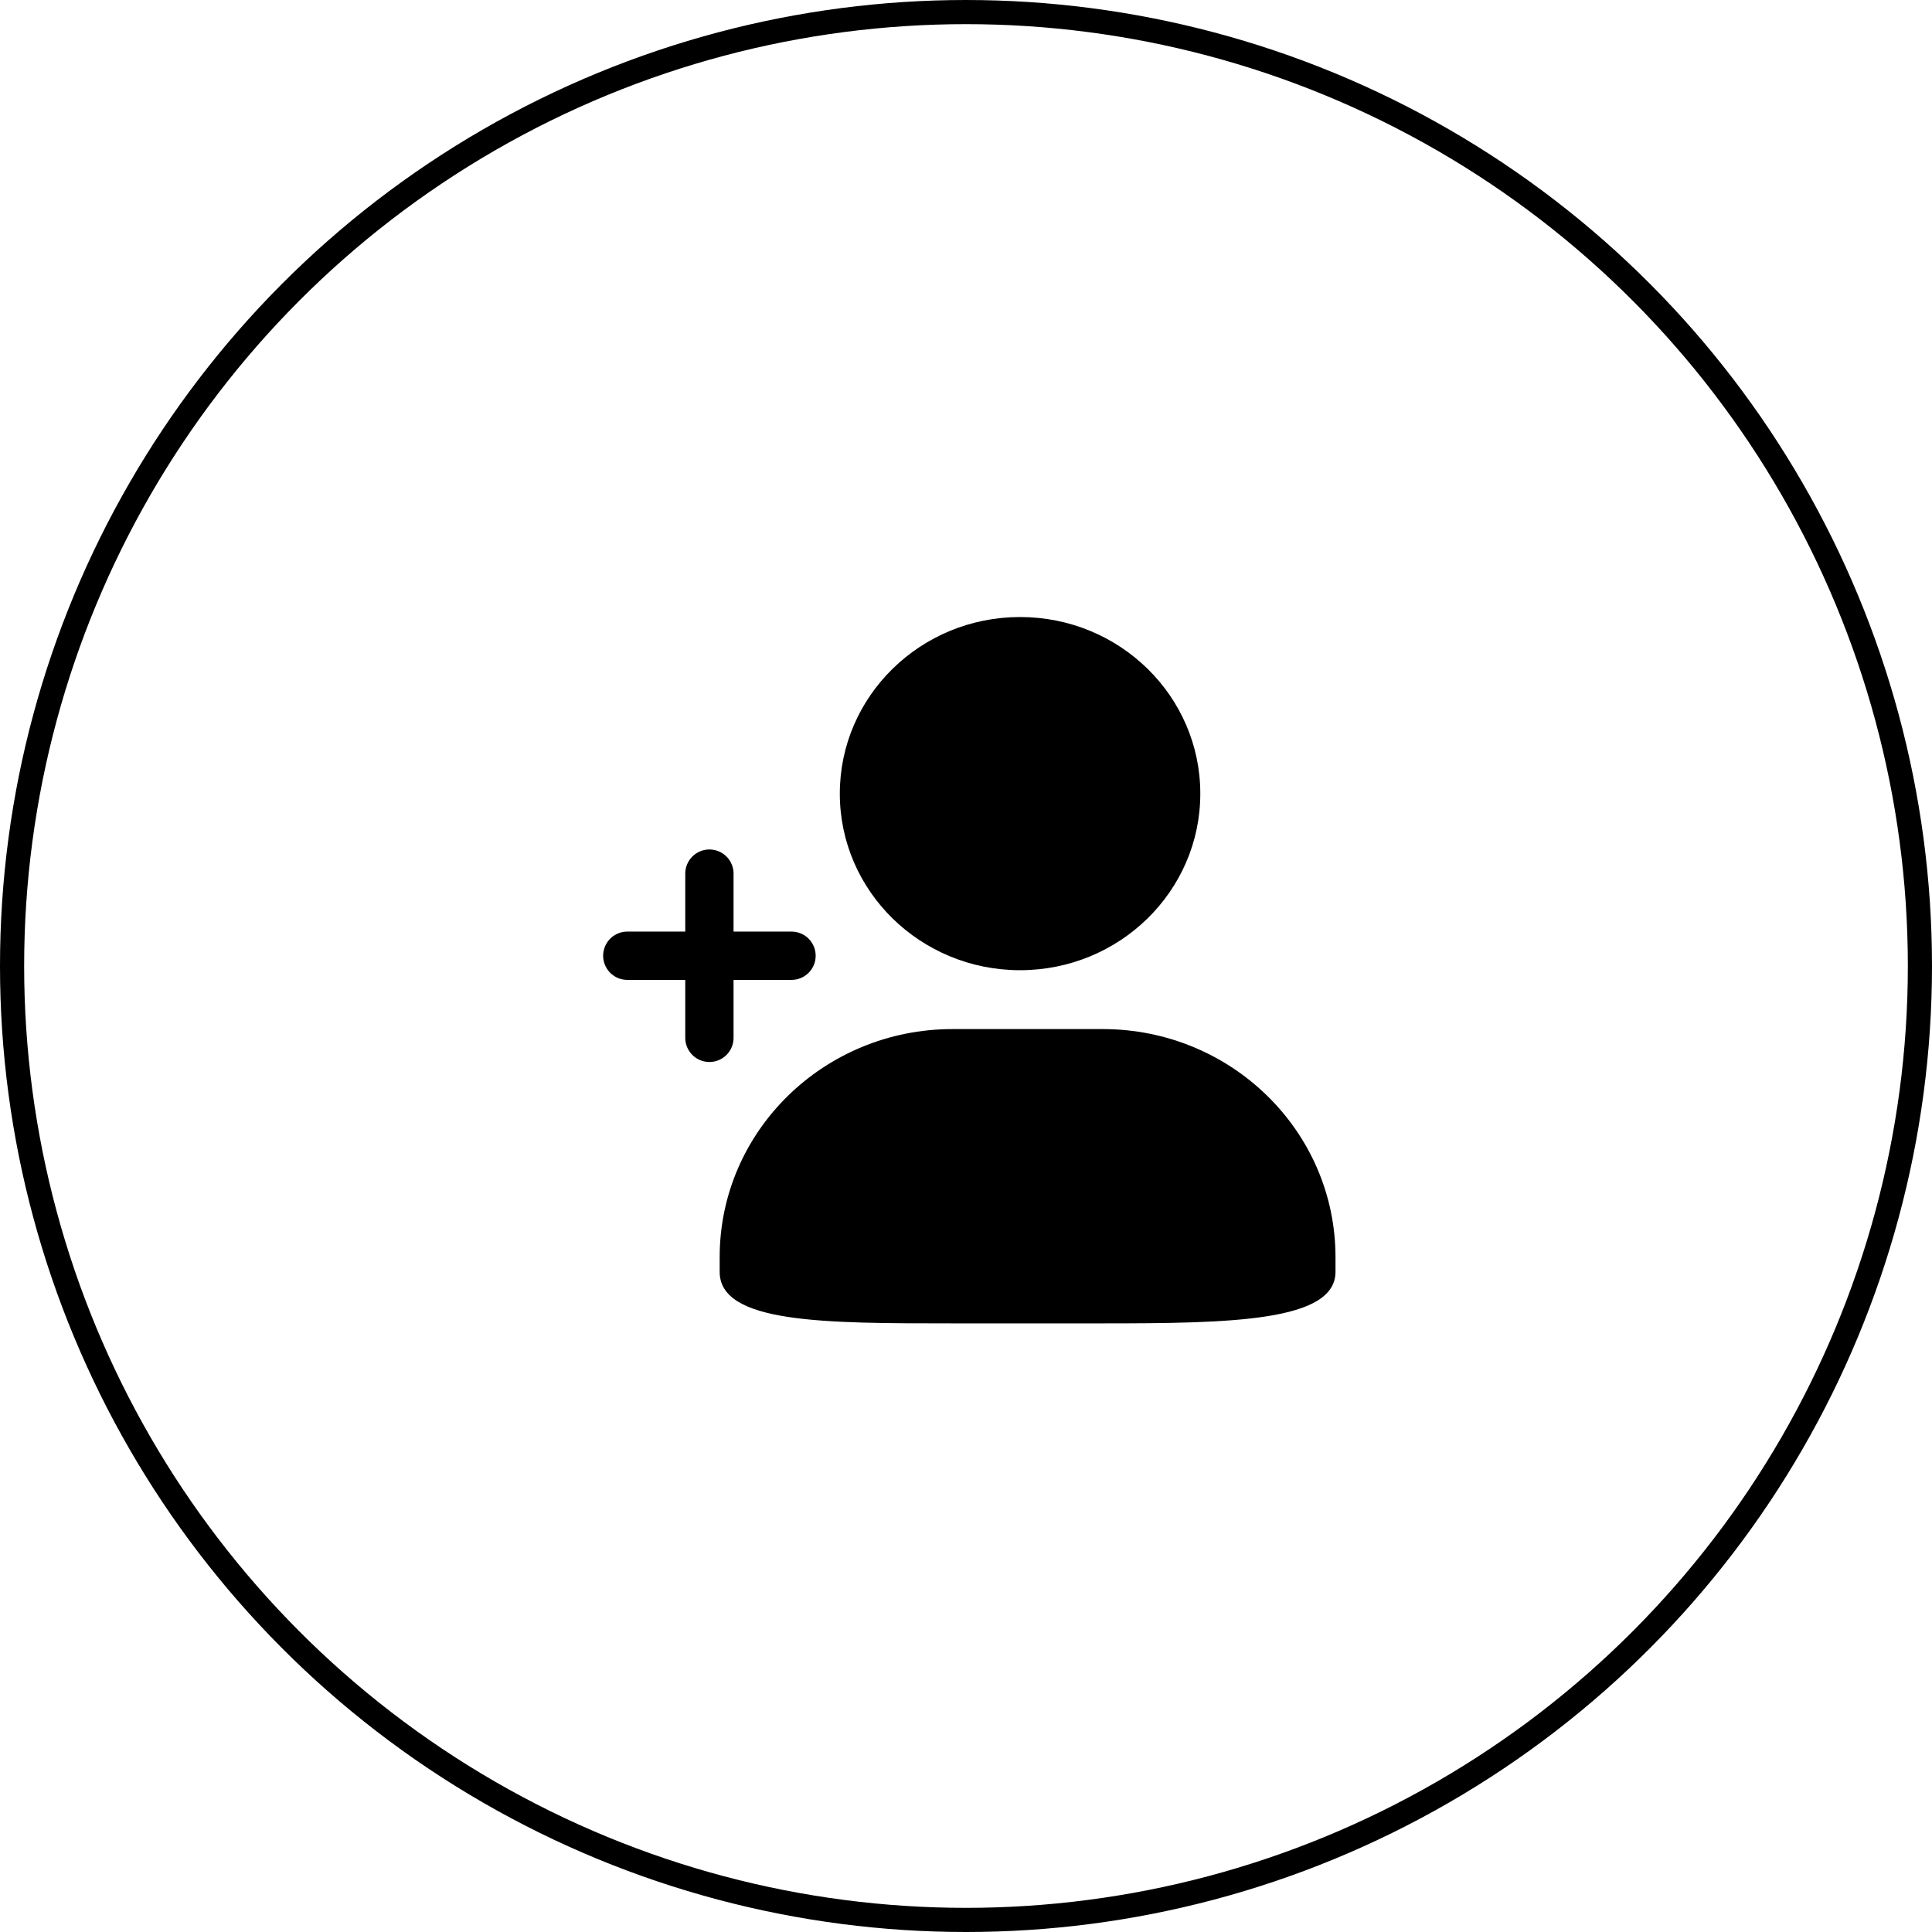 <?xml version="1.0" encoding="UTF-8"?>
<svg width="80px" height="80px" viewBox="0 0 80 80" version="1.1" xmlns="http://www.w3.org/2000/svg" xmlns:xlink="http://www.w3.org/1999/xlink">
    <title>编组 7</title>
    <g id="页面-1" stroke="none" stroke-width="1" fill="none" fill-rule="evenodd">
        <g id="1" transform="translate(-300, -192)">
            <g id="编组-7" transform="translate(300, 192)">
                <circle id="椭圆形" stroke="#000000" cx="40" cy="40" r="39.5"></circle>
                <g id="yonghu-3" transform="translate(23, 23)">
                    <path d="M19.238,2.55 C15.12,2.55 11.775,5.823 11.775,9.862 C11.775,13.901 15.118,17.174 19.238,17.174 C23.359,17.174 26.702,13.901 26.702,9.862 C26.702,5.823 23.362,2.55 19.238,2.55 Z M19.238,2.55 C15.12,2.55 11.775,5.823 11.775,9.862 C11.775,13.901 15.118,17.174 19.238,17.174 C23.359,17.174 26.702,13.901 26.702,9.862 C26.702,5.823 23.362,2.55 19.238,2.55 Z M16.442,19.612 C11.117,19.612 6.8,23.841 6.8,29.056 L6.8,29.663 C6.8,31.797 11.117,31.798 16.442,31.798 L22.661,31.798 C27.984,31.798 32.3,31.719 32.3,29.663 L32.3,29.056 C32.3,23.841 27.984,19.612 22.661,19.612 L16.442,19.612 Z" id="形状" fill="#000000" fill-rule="nonzero"></path>
                    <rect id="矩形" x="0" y="0" width="34" height="34"></rect>
                    <line x1="2.975" y1="16.575" x2="9.775" y2="16.575" id="直线-3" stroke="#000000" stroke-width="2" stroke-linecap="round"></line>
                    <line x1="6.375" y1="13.175" x2="6.375" y2="19.975" id="直线-3备份" stroke="#000000" stroke-width="2" stroke-linecap="round"></line>
                </g>
            </g>
        </g>
    </g>
</svg>